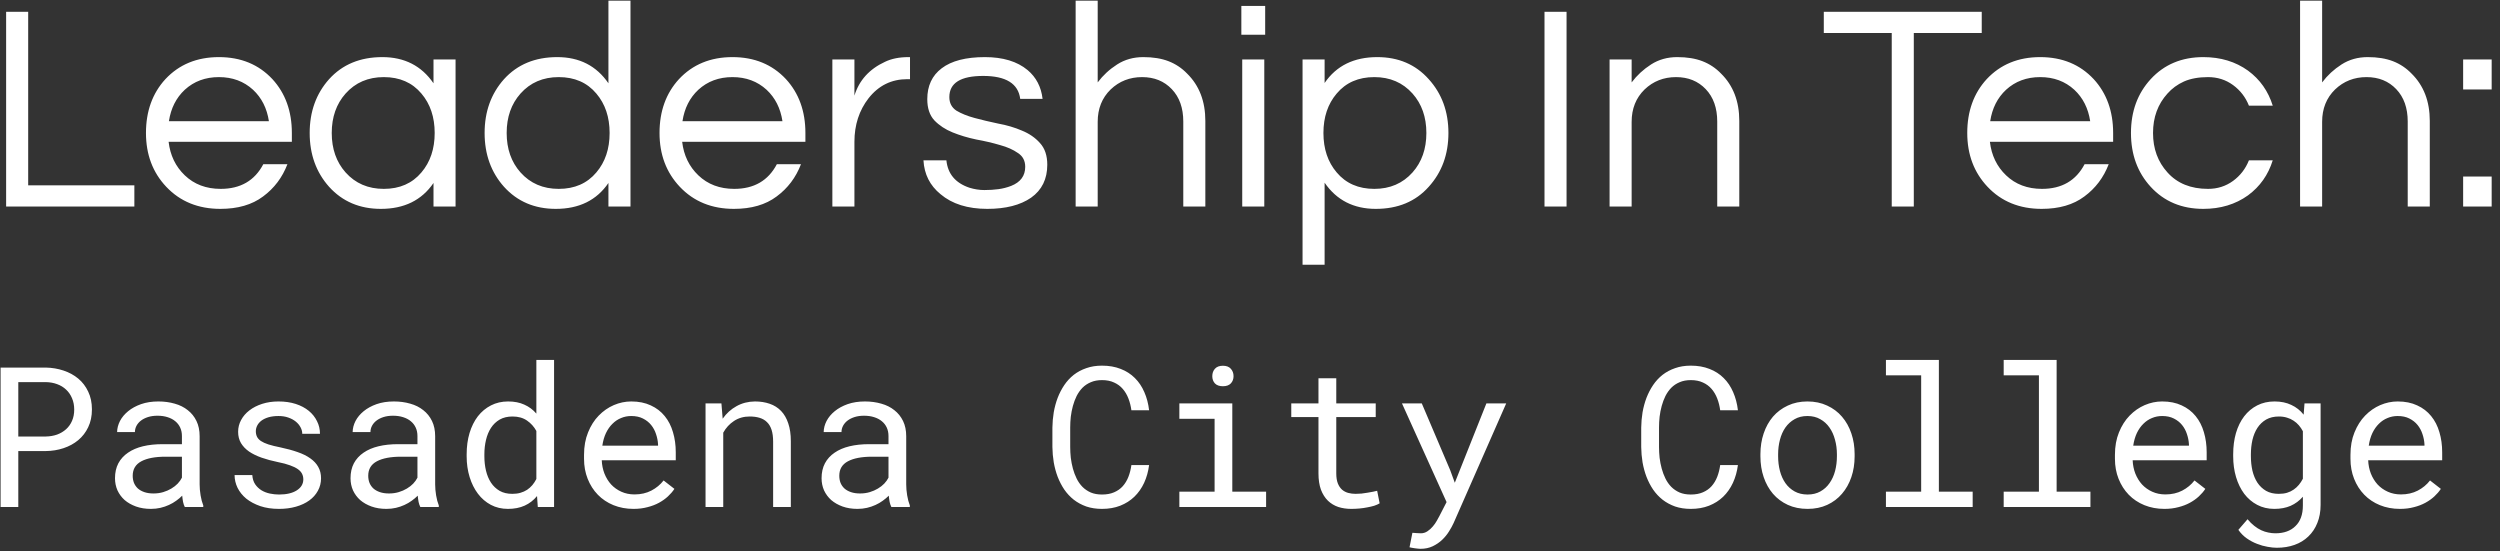 <svg width="204" height="45" viewBox="0 0 204 45" fill="none" xmlns="http://www.w3.org/2000/svg">
<rect x="0" y="0" width="204" height="45" fill="#333333" stroke="none"/>
<path fill-rule="evenodd" clip-rule="evenodd" d="M2.3 15.123V0.964H0.5V16.852H10.964V15.123H2.3ZM21.487 13.396C20.783 14.739 19.623 15.412 18.007 15.412C16.823 15.412 15.847 15.043 15.079 14.307C14.327 13.588 13.887 12.675 13.759 11.572H23.815V10.851C23.815 9.076 23.287 7.612 22.231 6.46C21.111 5.26 19.655 4.66 17.863 4.66C16.071 4.66 14.615 5.26 13.495 6.46C12.439 7.612 11.911 9.076 11.911 10.851C11.911 12.611 12.463 14.075 13.567 15.243C14.703 16.444 16.175 17.044 17.983 17.044C19.407 17.044 20.567 16.707 21.463 16.035C22.375 15.364 23.039 14.483 23.455 13.396H21.487ZM15.079 7.324C15.831 6.636 16.759 6.292 17.863 6.292C18.967 6.292 19.895 6.636 20.647 7.324C21.351 7.98 21.783 8.836 21.943 9.892H13.783C13.943 8.836 14.375 7.98 15.079 7.324ZM31.078 17.044C32.982 17.044 34.414 16.34 35.374 14.931V16.852H37.174V4.852H35.374V6.796C34.398 5.372 33.006 4.66 31.198 4.66C29.39 4.66 27.942 5.26 26.854 6.46C25.798 7.644 25.27 9.108 25.27 10.851C25.27 12.595 25.798 14.059 26.854 15.243C27.942 16.444 29.35 17.044 31.078 17.044ZM34.39 14.068C33.638 14.963 32.614 15.412 31.318 15.412C30.038 15.412 28.998 14.963 28.198 14.068C27.446 13.22 27.07 12.148 27.07 10.851C27.07 9.556 27.446 8.484 28.198 7.636C28.998 6.74 30.038 6.292 31.318 6.292C32.614 6.292 33.638 6.74 34.39 7.636C35.11 8.484 35.47 9.556 35.47 10.851C35.47 12.148 35.11 13.22 34.39 14.068ZM45.352 17.044C47.256 17.044 48.688 16.34 49.648 14.931V16.852H51.448V0.052H49.648V6.796C48.672 5.372 47.28 4.66 45.472 4.66C43.664 4.66 42.216 5.26 41.128 6.46C40.072 7.644 39.544 9.108 39.544 10.851C39.544 12.595 40.072 14.059 41.128 15.243C42.216 16.444 43.624 17.044 45.352 17.044ZM48.664 14.068C47.912 14.963 46.888 15.412 45.592 15.412C44.312 15.412 43.272 14.963 42.472 14.068C41.72 13.22 41.344 12.148 41.344 10.851C41.344 9.556 41.72 8.484 42.472 7.636C43.272 6.74 44.312 6.292 45.592 6.292C46.888 6.292 47.912 6.74 48.664 7.636C49.384 8.484 49.744 9.556 49.744 10.851C49.744 12.148 49.384 13.22 48.664 14.068ZM63.393 13.396C62.689 14.739 61.529 15.412 59.913 15.412C58.729 15.412 57.753 15.043 56.985 14.307C56.233 13.588 55.793 12.675 55.665 11.572H65.721V10.851C65.721 9.076 65.193 7.612 64.137 6.46C63.017 5.26 61.561 4.66 59.769 4.66C57.977 4.66 56.521 5.26 55.401 6.46C54.345 7.612 53.817 9.076 53.817 10.851C53.817 12.611 54.369 14.075 55.473 15.243C56.609 16.444 58.081 17.044 59.889 17.044C61.313 17.044 62.473 16.707 63.369 16.035C64.281 15.364 64.945 14.483 65.361 13.396H63.393ZM56.985 7.324C57.737 6.636 58.665 6.292 59.769 6.292C60.873 6.292 61.801 6.636 62.553 7.324C63.257 7.98 63.689 8.836 63.849 9.892H55.689C55.849 8.836 56.281 7.98 56.985 7.324ZM74.257 6.46V4.66H74.136C73.385 4.66 72.745 4.788 72.216 5.044C70.936 5.636 70.105 6.556 69.721 7.804V4.852H67.921V16.852H69.721V11.572C69.721 10.195 70.105 9.012 70.873 8.02C71.689 6.98 72.745 6.46 74.04 6.46H74.257ZM80.226 6.196C82.082 6.196 83.09 6.82 83.25 8.068H85.074C84.962 7.092 84.554 6.308 83.85 5.716C83.002 5.012 81.842 4.66 80.37 4.66C78.818 4.66 77.642 4.964 76.842 5.572C76.058 6.164 75.666 7.004 75.666 8.092C75.666 8.828 75.858 9.404 76.242 9.82C76.642 10.236 77.138 10.563 77.73 10.803C78.322 11.043 78.962 11.236 79.65 11.38C80.354 11.508 81.002 11.659 81.594 11.835C82.186 11.995 82.674 12.211 83.058 12.483C83.458 12.739 83.658 13.116 83.658 13.611C83.658 14.348 83.274 14.867 82.506 15.171C82.17 15.3 81.826 15.387 81.474 15.435C81.122 15.483 80.738 15.508 80.322 15.508C79.922 15.508 79.514 15.444 79.098 15.316C77.962 14.931 77.338 14.188 77.226 13.084H75.354C75.418 14.22 75.882 15.139 76.746 15.844C77.69 16.643 78.962 17.044 80.562 17.044C82.066 17.044 83.258 16.739 84.138 16.131C85.018 15.508 85.458 14.611 85.458 13.444C85.458 12.691 85.258 12.1 84.858 11.668C84.474 11.236 83.986 10.899 83.394 10.659C82.802 10.403 82.154 10.211 81.45 10.084C80.762 9.94 80.122 9.788 79.53 9.628C78.938 9.468 78.442 9.268 78.042 9.028C77.658 8.772 77.466 8.404 77.466 7.924C77.466 6.772 78.386 6.196 80.226 6.196ZM89.572 6.724V0.052H87.772V16.852H89.572V9.94C89.572 8.868 89.924 7.988 90.628 7.3C91.332 6.628 92.188 6.292 93.196 6.292C94.188 6.292 94.996 6.62 95.62 7.276C96.244 7.932 96.556 8.812 96.556 9.916V16.852H98.356V9.868C98.356 8.268 97.86 6.98 96.868 6.004C96.436 5.556 95.932 5.22 95.356 4.996C94.78 4.772 94.092 4.66 93.292 4.66C92.492 4.66 91.78 4.86 91.156 5.26C90.532 5.66 90.004 6.148 89.572 6.724ZM103.166 4.852H101.366V16.852H103.166V4.852ZM103.238 2.836V0.484H101.294V2.836H103.238ZM112.384 4.66C110.48 4.66 109.048 5.364 108.088 6.772V4.852H106.288V21.604H108.088V14.908C109.064 16.331 110.456 17.044 112.264 17.044C114.072 17.044 115.512 16.444 116.584 15.243C117.656 14.059 118.192 12.595 118.192 10.851C118.192 9.108 117.656 7.644 116.584 6.46C115.512 5.26 114.112 4.66 112.384 4.66ZM109.072 7.636C109.824 6.74 110.848 6.292 112.144 6.292C113.424 6.292 114.464 6.74 115.264 7.636C116.016 8.484 116.392 9.556 116.392 10.851C116.392 12.148 116.016 13.22 115.264 14.068C114.464 14.963 113.424 15.412 112.144 15.412C110.848 15.412 109.824 14.963 109.072 14.068C108.352 13.22 107.992 12.148 107.992 10.851C107.992 9.556 108.352 8.484 109.072 7.636ZM126.031 16.852H127.831V0.964H126.031V16.852ZM133.142 6.724V4.852H131.342V16.852H133.142V9.94C133.142 8.868 133.494 7.988 134.198 7.3C134.902 6.628 135.758 6.292 136.766 6.292C137.758 6.292 138.566 6.62 139.19 7.276C139.814 7.932 140.126 8.812 140.126 9.916V16.852H141.926V9.868C141.926 8.268 141.43 6.98 140.438 6.004C140.006 5.556 139.502 5.22 138.926 4.996C138.35 4.772 137.662 4.66 136.862 4.66C136.062 4.66 135.35 4.86 134.726 5.26C134.102 5.66 133.574 6.148 133.142 6.724ZM156.166 2.692H161.71V0.964H148.822V2.692H154.366V16.852H156.166V2.692ZM170.104 13.396C169.4 14.739 168.24 15.412 166.624 15.412C165.44 15.412 164.464 15.043 163.696 14.307C162.944 13.588 162.504 12.675 162.376 11.572H172.432V10.851C172.432 9.076 171.904 7.612 170.848 6.46C169.728 5.26 168.272 4.66 166.48 4.66C164.688 4.66 163.232 5.26 162.112 6.46C161.056 7.612 160.528 9.076 160.528 10.851C160.528 12.611 161.08 14.075 162.184 15.243C163.32 16.444 164.792 17.044 166.6 17.044C168.024 17.044 169.184 16.707 170.08 16.035C170.992 15.364 171.656 14.483 172.072 13.396H170.104ZM163.696 7.324C164.448 6.636 165.376 6.292 166.48 6.292C167.584 6.292 168.512 6.636 169.264 7.324C169.968 7.98 170.4 8.836 170.56 9.892H162.4C162.56 8.836 162.992 7.98 163.696 7.324ZM182.215 14.764C181.623 15.195 180.943 15.412 180.175 15.412C178.767 15.412 177.663 14.963 176.863 14.068C176.079 13.204 175.687 12.132 175.687 10.851C175.687 9.572 176.079 8.5 176.863 7.636C177.231 7.22 177.679 6.892 178.207 6.652C178.751 6.412 179.407 6.292 180.175 6.292C180.943 6.292 181.623 6.508 182.215 6.94C182.807 7.372 183.239 7.932 183.511 8.62H185.455C185.087 7.436 184.415 6.484 183.439 5.764C182.415 5.028 181.199 4.66 179.791 4.66C178.031 4.66 176.599 5.26 175.495 6.46C174.423 7.628 173.887 9.092 173.887 10.851C173.887 12.611 174.423 14.075 175.495 15.243C176.599 16.444 178.031 17.044 179.791 17.044C181.199 17.044 182.415 16.675 183.439 15.94C184.415 15.22 185.087 14.268 185.455 13.084H183.511C183.239 13.771 182.807 14.332 182.215 14.764ZM189.486 6.724V0.052H187.686V16.852H189.486V9.94C189.486 8.868 189.838 7.988 190.542 7.3C191.246 6.628 192.102 6.292 193.11 6.292C194.102 6.292 194.91 6.62 195.534 7.276C196.158 7.932 196.47 8.812 196.47 9.916V16.852H198.27V9.868C198.27 8.268 197.774 6.98 196.782 6.004C196.35 5.556 195.846 5.22 195.27 4.996C194.694 4.772 194.006 4.66 193.206 4.66C192.406 4.66 191.694 4.86 191.07 5.26C190.446 5.66 189.918 6.148 189.486 6.724ZM203.32 16.852V14.403H200.992V16.852H203.32ZM203.32 7.3V4.852H200.992V7.3H203.32ZM1.493 41.369V36.806H3.736C4.246 36.801 4.728 36.723 5.181 36.572C5.639 36.421 6.04 36.202 6.384 35.916C6.728 35.629 6.999 35.278 7.196 34.861C7.4 34.439 7.501 33.955 7.501 33.408C7.501 32.861 7.4 32.376 7.196 31.955C6.999 31.533 6.728 31.178 6.384 30.892C6.04 30.606 5.639 30.387 5.181 30.236C4.728 30.085 4.246 30.004 3.736 29.994H0.048V41.369H1.493ZM3.736 35.619H1.493V31.181H3.736C4.069 31.186 4.376 31.241 4.657 31.345C4.944 31.449 5.189 31.598 5.392 31.791C5.6 31.983 5.762 32.218 5.876 32.494C5.996 32.77 6.056 33.08 6.056 33.423C6.056 33.767 5.996 34.074 5.876 34.345C5.762 34.611 5.6 34.837 5.392 35.025C5.183 35.212 4.939 35.358 4.657 35.462C4.376 35.561 4.069 35.613 3.736 35.619ZM14.939 40.962C14.975 41.124 15.022 41.259 15.079 41.369H16.587V41.244C16.493 41.009 16.42 40.736 16.368 40.423C16.316 40.106 16.29 39.806 16.29 39.525V35.595C16.29 35.121 16.204 34.707 16.032 34.353C15.861 33.999 15.624 33.705 15.322 33.47C15.025 33.231 14.67 33.053 14.259 32.939C13.848 32.819 13.402 32.759 12.923 32.759C12.397 32.759 11.926 32.832 11.509 32.978C11.098 33.124 10.746 33.316 10.454 33.556C10.168 33.791 9.946 34.056 9.79 34.353C9.639 34.65 9.561 34.952 9.556 35.259H11.009C11.009 35.082 11.051 34.913 11.134 34.751C11.223 34.585 11.345 34.441 11.501 34.322C11.657 34.202 11.848 34.106 12.072 34.033C12.301 33.96 12.559 33.923 12.845 33.923C13.152 33.923 13.428 33.962 13.673 34.041C13.923 34.119 14.134 34.231 14.306 34.376C14.478 34.517 14.611 34.689 14.704 34.892C14.798 35.095 14.845 35.324 14.845 35.58V36.244H13.267C12.678 36.244 12.144 36.301 11.665 36.416C11.191 36.53 10.785 36.705 10.447 36.939C10.108 37.168 9.845 37.457 9.657 37.806C9.475 38.155 9.384 38.561 9.384 39.025C9.384 39.379 9.452 39.71 9.587 40.017C9.728 40.319 9.923 40.582 10.173 40.806C10.428 41.025 10.736 41.199 11.095 41.33C11.46 41.46 11.866 41.525 12.314 41.525C12.59 41.525 12.85 41.496 13.095 41.439C13.34 41.382 13.569 41.303 13.782 41.205C14.001 41.106 14.199 40.991 14.376 40.861C14.559 40.731 14.723 40.593 14.868 40.447C14.884 40.624 14.907 40.796 14.939 40.962ZM13.314 40.158C13.069 40.231 12.806 40.267 12.525 40.267C12.243 40.267 11.996 40.231 11.782 40.158C11.569 40.085 11.392 39.986 11.251 39.861C11.111 39.731 11.004 39.577 10.931 39.4C10.863 39.223 10.829 39.03 10.829 38.822C10.829 38.285 11.064 37.892 11.532 37.642C12.001 37.392 12.657 37.267 13.501 37.267H14.845V38.978C14.762 39.145 14.647 39.306 14.501 39.462C14.355 39.613 14.181 39.749 13.978 39.869C13.78 39.988 13.559 40.085 13.314 40.158ZM24.65 38.666C24.717 38.801 24.751 38.955 24.751 39.126C24.746 39.496 24.566 39.793 24.212 40.017C23.858 40.241 23.376 40.353 22.767 40.353C22.522 40.353 22.275 40.327 22.025 40.275C21.775 40.223 21.545 40.134 21.337 40.009C21.134 39.884 20.962 39.72 20.822 39.517C20.686 39.314 20.608 39.064 20.587 38.767H19.142C19.142 39.126 19.223 39.473 19.384 39.806C19.551 40.139 19.788 40.434 20.095 40.689C20.407 40.939 20.788 41.142 21.235 41.298C21.683 41.449 22.194 41.525 22.767 41.525C23.267 41.525 23.728 41.465 24.15 41.345C24.572 41.225 24.933 41.056 25.235 40.837C25.538 40.619 25.772 40.356 25.939 40.048C26.11 39.741 26.197 39.4 26.197 39.025C26.197 38.676 26.121 38.369 25.97 38.103C25.824 37.837 25.61 37.606 25.329 37.408C25.048 37.205 24.702 37.033 24.29 36.892C23.879 36.746 23.413 36.619 22.892 36.509C22.496 36.431 22.168 36.35 21.907 36.267C21.652 36.184 21.447 36.09 21.29 35.986C21.139 35.882 21.032 35.764 20.97 35.634C20.907 35.504 20.876 35.356 20.876 35.189C20.876 35.028 20.915 34.871 20.993 34.72C21.072 34.569 21.186 34.436 21.337 34.322C21.493 34.207 21.686 34.116 21.915 34.048C22.15 33.981 22.42 33.947 22.728 33.947C23.025 33.947 23.29 33.988 23.525 34.072C23.764 34.155 23.967 34.264 24.134 34.4C24.301 34.535 24.431 34.691 24.525 34.869C24.618 35.041 24.665 35.218 24.665 35.4H26.11C26.11 35.03 26.03 34.686 25.868 34.369C25.712 34.046 25.488 33.764 25.197 33.525C24.905 33.285 24.551 33.098 24.134 32.962C23.717 32.827 23.249 32.759 22.728 32.759C22.243 32.759 21.798 32.824 21.392 32.955C20.991 33.085 20.644 33.262 20.353 33.486C20.061 33.71 19.834 33.973 19.673 34.275C19.512 34.572 19.431 34.892 19.431 35.236C19.431 35.585 19.509 35.892 19.665 36.158C19.822 36.418 20.04 36.647 20.322 36.845C20.608 37.038 20.949 37.205 21.345 37.345C21.746 37.486 22.189 37.606 22.673 37.705C23.069 37.783 23.4 37.871 23.665 37.97C23.931 38.064 24.144 38.168 24.306 38.283C24.467 38.397 24.582 38.525 24.65 38.666ZM34.157 40.962C34.194 41.124 34.241 41.259 34.298 41.369H35.806V41.244C35.712 41.009 35.639 40.736 35.587 40.423C35.535 40.106 35.509 39.806 35.509 39.525V35.595C35.509 35.121 35.423 34.707 35.251 34.353C35.079 33.999 34.842 33.705 34.54 33.47C34.243 33.231 33.889 33.053 33.478 32.939C33.066 32.819 32.621 32.759 32.142 32.759C31.616 32.759 31.144 32.832 30.728 32.978C30.316 33.124 29.965 33.316 29.673 33.556C29.387 33.791 29.165 34.056 29.009 34.353C28.858 34.65 28.78 34.952 28.775 35.259H30.228C30.228 35.082 30.269 34.913 30.353 34.751C30.441 34.585 30.564 34.441 30.72 34.322C30.876 34.202 31.066 34.106 31.29 34.033C31.519 33.96 31.777 33.923 32.064 33.923C32.371 33.923 32.647 33.962 32.892 34.041C33.142 34.119 33.353 34.231 33.525 34.376C33.697 34.517 33.829 34.689 33.923 34.892C34.017 35.095 34.064 35.324 34.064 35.58V36.244H32.486C31.897 36.244 31.363 36.301 30.884 36.416C30.41 36.53 30.004 36.705 29.665 36.939C29.327 37.168 29.064 37.457 28.876 37.806C28.694 38.155 28.603 38.561 28.603 39.025C28.603 39.379 28.67 39.71 28.806 40.017C28.947 40.319 29.142 40.582 29.392 40.806C29.647 41.025 29.954 41.199 30.314 41.33C30.678 41.46 31.084 41.525 31.532 41.525C31.808 41.525 32.069 41.496 32.314 41.439C32.559 41.382 32.788 41.303 33.001 41.205C33.22 41.106 33.418 40.991 33.595 40.861C33.777 40.731 33.941 40.593 34.087 40.447C34.103 40.624 34.126 40.796 34.157 40.962ZM32.532 40.158C32.288 40.231 32.025 40.267 31.743 40.267C31.462 40.267 31.215 40.231 31.001 40.158C30.788 40.085 30.61 39.986 30.47 39.861C30.329 39.731 30.223 39.577 30.15 39.4C30.082 39.223 30.048 39.03 30.048 38.822C30.048 38.285 30.282 37.892 30.751 37.642C31.22 37.392 31.876 37.267 32.72 37.267H34.064V38.978C33.98 39.145 33.866 39.306 33.72 39.462C33.574 39.613 33.4 39.749 33.197 39.869C32.999 39.988 32.777 40.085 32.532 40.158ZM38.314 35.337C38.157 35.863 38.079 36.441 38.079 37.072V37.236C38.079 37.84 38.16 38.405 38.322 38.931C38.483 39.452 38.709 39.905 39.001 40.291C39.293 40.676 39.644 40.978 40.056 41.197C40.472 41.416 40.936 41.525 41.447 41.525C41.967 41.525 42.423 41.436 42.814 41.259C43.204 41.082 43.54 40.822 43.822 40.478L43.884 41.369H45.212V29.369H43.767V33.751C43.491 33.428 43.163 33.184 42.782 33.017C42.407 32.845 41.967 32.759 41.462 32.759C40.947 32.759 40.48 32.866 40.064 33.08C39.647 33.293 39.29 33.59 38.993 33.97C38.702 34.35 38.475 34.806 38.314 35.337ZM39.657 38.408C39.569 38.038 39.525 37.647 39.525 37.236V37.072C39.525 36.66 39.569 36.27 39.657 35.9C39.746 35.525 39.881 35.197 40.064 34.916C40.251 34.629 40.488 34.403 40.775 34.236C41.066 34.069 41.415 33.986 41.822 33.986C42.295 33.986 42.691 34.098 43.009 34.322C43.327 34.541 43.579 34.822 43.767 35.166V39.087C43.673 39.27 43.564 39.436 43.439 39.587C43.314 39.733 43.17 39.861 43.009 39.97C42.847 40.074 42.668 40.155 42.47 40.212C42.272 40.27 42.051 40.298 41.806 40.298C41.405 40.298 41.061 40.218 40.775 40.056C40.488 39.889 40.251 39.666 40.064 39.384C39.881 39.103 39.746 38.778 39.657 38.408ZM50.056 41.22C50.556 41.423 51.103 41.525 51.697 41.525C52.108 41.525 52.488 41.478 52.837 41.384C53.186 41.296 53.499 41.176 53.775 41.025C54.051 40.874 54.293 40.702 54.501 40.509C54.715 40.311 54.892 40.106 55.032 39.892L54.15 39.205C53.884 39.548 53.551 39.824 53.15 40.033C52.749 40.241 52.29 40.345 51.775 40.345C51.384 40.345 51.027 40.272 50.704 40.126C50.381 39.981 50.103 39.783 49.868 39.533C49.639 39.278 49.457 38.981 49.322 38.642C49.191 38.303 49.118 37.941 49.103 37.556H55.142V36.908C55.142 36.319 55.066 35.772 54.915 35.267C54.769 34.762 54.545 34.324 54.243 33.955C53.941 33.58 53.561 33.288 53.103 33.08C52.65 32.866 52.118 32.759 51.509 32.759C51.025 32.759 50.551 32.858 50.087 33.056C49.629 33.254 49.217 33.541 48.853 33.916C48.493 34.285 48.204 34.741 47.986 35.283C47.767 35.819 47.657 36.428 47.657 37.111V37.439C47.657 38.028 47.756 38.572 47.954 39.072C48.152 39.572 48.428 40.004 48.782 40.369C49.137 40.733 49.561 41.017 50.056 41.22ZM50.681 34.111C50.941 34.001 51.217 33.947 51.509 33.947C51.879 33.947 52.197 34.014 52.462 34.15C52.733 34.285 52.957 34.462 53.134 34.681C53.311 34.9 53.444 35.147 53.532 35.423C53.626 35.699 53.681 35.978 53.697 36.259V36.369H49.15C49.207 35.978 49.306 35.634 49.447 35.337C49.592 35.035 49.769 34.783 49.978 34.58C50.186 34.371 50.42 34.215 50.681 34.111ZM58.97 34.166L58.868 32.916H57.572V41.369H59.017V35.306C59.236 34.91 59.527 34.593 59.892 34.353C60.262 34.108 60.689 33.986 61.173 33.986C61.48 33.986 61.751 34.022 61.986 34.095C62.225 34.168 62.426 34.285 62.587 34.447C62.754 34.608 62.879 34.819 62.962 35.08C63.045 35.34 63.087 35.658 63.087 36.033V41.369H64.532V36.001C64.532 35.439 64.462 34.955 64.322 34.548C64.186 34.137 63.991 33.798 63.736 33.533C63.48 33.267 63.17 33.072 62.806 32.947C62.447 32.822 62.045 32.759 61.603 32.759C61.051 32.764 60.551 32.892 60.103 33.142C59.655 33.387 59.277 33.728 58.97 34.166ZM72.595 40.962C72.631 41.124 72.678 41.259 72.736 41.369H74.243V41.244C74.15 41.009 74.077 40.736 74.025 40.423C73.972 40.106 73.947 39.806 73.947 39.525V35.595C73.947 35.121 73.861 34.707 73.689 34.353C73.517 33.999 73.28 33.705 72.978 33.47C72.681 33.231 72.327 33.053 71.915 32.939C71.504 32.819 71.058 32.759 70.579 32.759C70.053 32.759 69.582 32.832 69.165 32.978C68.754 33.124 68.402 33.316 68.111 33.556C67.824 33.791 67.603 34.056 67.447 34.353C67.295 34.65 67.217 34.952 67.212 35.259H68.665C68.665 35.082 68.707 34.913 68.79 34.751C68.879 34.585 69.001 34.441 69.157 34.322C69.314 34.202 69.504 34.106 69.728 34.033C69.957 33.96 70.215 33.923 70.501 33.923C70.808 33.923 71.085 33.962 71.329 34.041C71.579 34.119 71.79 34.231 71.962 34.376C72.134 34.517 72.267 34.689 72.361 34.892C72.454 35.095 72.501 35.324 72.501 35.58V36.244H70.923C70.335 36.244 69.801 36.301 69.322 36.416C68.847 36.53 68.441 36.705 68.103 36.939C67.764 37.168 67.501 37.457 67.314 37.806C67.131 38.155 67.04 38.561 67.04 39.025C67.04 39.379 67.108 39.71 67.243 40.017C67.384 40.319 67.579 40.582 67.829 40.806C68.085 41.025 68.392 41.199 68.751 41.33C69.116 41.46 69.522 41.525 69.97 41.525C70.246 41.525 70.506 41.496 70.751 41.439C70.996 41.382 71.225 41.303 71.439 41.205C71.657 41.106 71.855 40.991 72.032 40.861C72.215 40.731 72.379 40.593 72.525 40.447C72.54 40.624 72.564 40.796 72.595 40.962ZM70.97 40.158C70.725 40.231 70.462 40.267 70.181 40.267C69.9 40.267 69.652 40.231 69.439 40.158C69.225 40.085 69.048 39.986 68.907 39.861C68.767 39.731 68.66 39.577 68.587 39.4C68.519 39.223 68.486 39.03 68.486 38.822C68.486 38.285 68.72 37.892 69.189 37.642C69.657 37.392 70.314 37.267 71.157 37.267H72.501V38.978C72.418 39.145 72.303 39.306 72.157 39.462C72.012 39.613 71.837 39.749 71.634 39.869C71.436 39.988 71.215 40.085 70.97 40.158ZM93.361 39.4C93.564 38.957 93.699 38.473 93.767 37.947H92.322C92.275 38.291 92.194 38.611 92.079 38.908C91.965 39.199 91.811 39.455 91.618 39.673C91.426 39.887 91.189 40.053 90.907 40.173C90.631 40.293 90.303 40.353 89.923 40.353C89.574 40.353 89.269 40.298 89.009 40.189C88.749 40.074 88.522 39.921 88.329 39.728C88.137 39.53 87.978 39.303 87.853 39.048C87.728 38.793 87.626 38.522 87.548 38.236C87.47 37.944 87.413 37.65 87.376 37.353C87.345 37.051 87.329 36.759 87.329 36.478V34.876C87.329 34.595 87.345 34.306 87.376 34.009C87.413 33.707 87.47 33.413 87.548 33.126C87.626 32.84 87.728 32.569 87.853 32.314C87.983 32.059 88.142 31.835 88.329 31.642C88.522 31.449 88.749 31.298 89.009 31.189C89.275 31.074 89.579 31.017 89.923 31.017C90.303 31.017 90.631 31.082 90.907 31.212C91.189 31.337 91.426 31.512 91.618 31.736C91.811 31.96 91.965 32.22 92.079 32.517C92.194 32.814 92.275 33.134 92.322 33.478H93.767C93.704 32.936 93.574 32.441 93.376 31.994C93.183 31.546 92.926 31.163 92.603 30.845C92.28 30.522 91.894 30.275 91.447 30.103C90.999 29.926 90.491 29.837 89.923 29.837C89.449 29.837 89.022 29.905 88.642 30.041C88.262 30.171 87.92 30.353 87.618 30.587C87.322 30.822 87.064 31.1 86.845 31.423C86.631 31.741 86.452 32.087 86.306 32.462C86.165 32.837 86.058 33.231 85.986 33.642C85.918 34.053 85.881 34.47 85.876 34.892V36.478C85.881 36.9 85.918 37.316 85.986 37.728C86.058 38.139 86.165 38.533 86.306 38.908C86.452 39.283 86.631 39.629 86.845 39.947C87.064 40.264 87.322 40.541 87.618 40.775C87.92 41.009 88.262 41.194 88.642 41.33C89.027 41.46 89.454 41.525 89.923 41.525C90.47 41.525 90.965 41.439 91.407 41.267C91.855 41.09 92.241 40.845 92.564 40.533C92.892 40.215 93.157 39.837 93.361 39.4ZM100.556 32.916H96.236V34.173H99.111V40.119H96.236V41.369H103.314V40.119H100.556V32.916ZM99.134 30.095C98.993 30.257 98.923 30.457 98.923 30.697C98.923 30.931 98.993 31.126 99.134 31.283C99.28 31.439 99.499 31.517 99.79 31.517C100.077 31.517 100.293 31.439 100.439 31.283C100.584 31.126 100.657 30.931 100.657 30.697C100.657 30.457 100.584 30.257 100.439 30.095C100.293 29.928 100.077 29.845 99.79 29.845C99.499 29.845 99.28 29.928 99.134 30.095ZM109.04 32.916V30.869H107.587V32.916H105.368V34.033H107.587V38.626C107.587 39.147 107.655 39.593 107.79 39.962C107.931 40.327 108.121 40.626 108.361 40.861C108.6 41.09 108.881 41.259 109.204 41.369C109.532 41.473 109.884 41.525 110.259 41.525C110.483 41.525 110.707 41.514 110.931 41.494C111.16 41.473 111.376 41.441 111.579 41.4C111.782 41.363 111.97 41.319 112.142 41.267C112.314 41.21 112.459 41.145 112.579 41.072L112.376 40.048C112.288 40.069 112.173 40.095 112.032 40.126C111.897 40.153 111.749 40.178 111.587 40.205C111.431 40.231 111.269 40.254 111.103 40.275C110.936 40.291 110.775 40.298 110.618 40.298C110.405 40.298 110.202 40.272 110.009 40.22C109.821 40.168 109.655 40.08 109.509 39.955C109.363 39.824 109.249 39.653 109.165 39.439C109.082 39.225 109.04 38.955 109.04 38.626V34.033H112.259V32.916H109.04ZM118.712 39.392L118.337 38.369L116.017 32.916H114.4L118.04 40.97L117.462 42.095C117.41 42.199 117.337 42.332 117.243 42.494C117.155 42.655 117.045 42.811 116.915 42.962C116.79 43.113 116.644 43.244 116.478 43.353C116.316 43.462 116.137 43.517 115.939 43.517C115.902 43.517 115.853 43.514 115.79 43.509C115.728 43.509 115.663 43.507 115.595 43.501C115.527 43.496 115.462 43.491 115.4 43.486C115.337 43.481 115.288 43.478 115.251 43.478L115.017 44.658C115.064 44.668 115.124 44.681 115.196 44.697C115.269 44.712 115.348 44.725 115.431 44.736C115.514 44.751 115.598 44.762 115.681 44.767C115.764 44.778 115.84 44.783 115.907 44.783C116.288 44.783 116.624 44.712 116.915 44.572C117.207 44.431 117.462 44.257 117.681 44.048C117.9 43.84 118.084 43.613 118.236 43.369C118.392 43.124 118.519 42.892 118.618 42.673L122.907 32.916H121.29L118.712 39.392ZM141.407 39.4C141.611 38.957 141.746 38.473 141.814 37.947H140.368C140.321 38.291 140.241 38.611 140.126 38.908C140.012 39.199 139.858 39.455 139.665 39.673C139.473 39.887 139.236 40.053 138.954 40.173C138.678 40.293 138.35 40.353 137.97 40.353C137.621 40.353 137.316 40.298 137.056 40.189C136.795 40.074 136.569 39.921 136.376 39.728C136.183 39.53 136.025 39.303 135.9 39.048C135.775 38.793 135.673 38.522 135.595 38.236C135.517 37.944 135.459 37.65 135.423 37.353C135.392 37.051 135.376 36.759 135.376 36.478V34.876C135.376 34.595 135.392 34.306 135.423 34.009C135.459 33.707 135.517 33.413 135.595 33.126C135.673 32.84 135.775 32.569 135.9 32.314C136.03 32.059 136.189 31.835 136.376 31.642C136.569 31.449 136.795 31.298 137.056 31.189C137.321 31.074 137.626 31.017 137.97 31.017C138.35 31.017 138.678 31.082 138.954 31.212C139.236 31.337 139.473 31.512 139.665 31.736C139.858 31.96 140.012 32.22 140.126 32.517C140.241 32.814 140.321 33.134 140.368 33.478H141.814C141.751 32.936 141.621 32.441 141.423 31.994C141.23 31.546 140.973 31.163 140.65 30.845C140.327 30.522 139.941 30.275 139.493 30.103C139.045 29.926 138.538 29.837 137.97 29.837C137.496 29.837 137.069 29.905 136.689 30.041C136.308 30.171 135.967 30.353 135.665 30.587C135.368 30.822 135.111 31.1 134.892 31.423C134.678 31.741 134.499 32.087 134.353 32.462C134.212 32.837 134.105 33.231 134.032 33.642C133.965 34.053 133.928 34.47 133.923 34.892V36.478C133.928 36.9 133.965 37.316 134.032 37.728C134.105 38.139 134.212 38.533 134.353 38.908C134.499 39.283 134.678 39.629 134.892 39.947C135.111 40.264 135.368 40.541 135.665 40.775C135.967 41.009 136.308 41.194 136.689 41.33C137.074 41.46 137.501 41.525 137.97 41.525C138.517 41.525 139.012 41.439 139.454 41.267C139.902 41.09 140.288 40.845 140.611 40.533C140.939 40.215 141.204 39.837 141.407 39.4ZM143.915 35.369C143.738 35.889 143.65 36.455 143.65 37.064V37.236C143.65 37.845 143.738 38.41 143.915 38.931C144.092 39.452 144.345 39.905 144.673 40.291C145.006 40.676 145.41 40.978 145.884 41.197C146.363 41.416 146.902 41.525 147.501 41.525C148.095 41.525 148.629 41.416 149.103 41.197C149.577 40.978 149.978 40.676 150.306 40.291C150.639 39.905 150.894 39.452 151.071 38.931C151.249 38.41 151.337 37.845 151.337 37.236V37.064C151.337 36.455 151.249 35.889 151.071 35.369C150.894 34.843 150.639 34.387 150.306 34.001C149.978 33.616 149.574 33.314 149.095 33.095C148.621 32.871 148.084 32.759 147.486 32.759C146.892 32.759 146.358 32.871 145.884 33.095C145.41 33.314 145.006 33.616 144.673 34.001C144.345 34.387 144.092 34.843 143.915 35.369ZM145.243 38.431C145.144 38.051 145.095 37.653 145.095 37.236V37.064C145.095 36.653 145.144 36.259 145.243 35.884C145.342 35.504 145.491 35.171 145.689 34.884C145.892 34.598 146.142 34.371 146.439 34.205C146.736 34.033 147.084 33.947 147.486 33.947C147.887 33.947 148.236 34.033 148.532 34.205C148.834 34.371 149.084 34.598 149.282 34.884C149.486 35.171 149.637 35.504 149.736 35.884C149.84 36.259 149.892 36.653 149.892 37.064V37.236C149.892 37.653 149.842 38.051 149.743 38.431C149.644 38.806 149.493 39.137 149.29 39.423C149.092 39.71 148.842 39.936 148.54 40.103C148.243 40.27 147.897 40.353 147.501 40.353C147.1 40.353 146.749 40.27 146.446 40.103C146.144 39.936 145.892 39.71 145.689 39.423C145.491 39.137 145.342 38.806 145.243 38.431ZM158.212 29.369H153.892V30.626H156.767V40.119H153.892V41.369H160.97V40.119H158.212V29.369ZM167.821 29.369H163.501V30.626H166.376V40.119H163.501V41.369H170.579V40.119H167.821V29.369ZM174.978 41.22C175.478 41.423 176.025 41.525 176.618 41.525C177.03 41.525 177.41 41.478 177.759 41.384C178.108 41.296 178.42 41.176 178.696 41.025C178.973 40.874 179.215 40.702 179.423 40.509C179.637 40.311 179.814 40.106 179.954 39.892L179.071 39.205C178.806 39.548 178.473 39.824 178.071 40.033C177.67 40.241 177.212 40.345 176.696 40.345C176.306 40.345 175.949 40.272 175.626 40.126C175.303 39.981 175.025 39.783 174.79 39.533C174.561 39.278 174.379 38.981 174.243 38.642C174.113 38.303 174.04 37.941 174.025 37.556H180.064V36.908C180.064 36.319 179.988 35.772 179.837 35.267C179.691 34.762 179.467 34.324 179.165 33.955C178.863 33.58 178.483 33.288 178.025 33.08C177.571 32.866 177.04 32.759 176.431 32.759C175.946 32.759 175.473 32.858 175.009 33.056C174.551 33.254 174.139 33.541 173.775 33.916C173.415 34.285 173.126 34.741 172.907 35.283C172.689 35.819 172.579 36.428 172.579 37.111V37.439C172.579 38.028 172.678 38.572 172.876 39.072C173.074 39.572 173.35 40.004 173.704 40.369C174.058 40.733 174.483 41.017 174.978 41.22ZM175.603 34.111C175.863 34.001 176.139 33.947 176.431 33.947C176.801 33.947 177.118 34.014 177.384 34.15C177.655 34.285 177.879 34.462 178.056 34.681C178.233 34.9 178.366 35.147 178.454 35.423C178.548 35.699 178.603 35.978 178.618 36.259V36.369H174.071C174.129 35.978 174.228 35.634 174.368 35.337C174.514 35.035 174.691 34.783 174.9 34.58C175.108 34.371 175.342 34.215 175.603 34.111ZM182.454 35.337C182.303 35.863 182.228 36.441 182.228 37.072V37.236C182.228 37.84 182.306 38.405 182.462 38.931C182.618 39.452 182.84 39.905 183.126 40.291C183.418 40.676 183.772 40.978 184.189 41.197C184.605 41.416 185.071 41.525 185.587 41.525C186.092 41.525 186.535 41.441 186.915 41.275C187.301 41.103 187.634 40.856 187.915 40.533V41.259C187.915 41.624 187.863 41.947 187.759 42.228C187.655 42.509 187.504 42.744 187.306 42.931C187.113 43.124 186.879 43.27 186.603 43.369C186.327 43.468 186.017 43.517 185.673 43.517C185.48 43.517 185.288 43.496 185.095 43.455C184.902 43.418 184.709 43.356 184.517 43.267C184.324 43.178 184.134 43.059 183.946 42.908C183.759 42.762 183.577 42.582 183.4 42.369L182.65 43.236C182.842 43.512 183.071 43.744 183.337 43.931C183.608 44.119 183.887 44.267 184.173 44.376C184.465 44.491 184.751 44.572 185.032 44.619C185.314 44.671 185.564 44.697 185.782 44.697C186.314 44.697 186.798 44.619 187.236 44.462C187.673 44.306 188.048 44.077 188.361 43.775C188.678 43.473 188.923 43.106 189.095 42.673C189.272 42.241 189.361 41.746 189.361 41.189V32.916H188.048L187.978 33.837C187.702 33.488 187.366 33.223 186.97 33.041C186.579 32.853 186.124 32.759 185.603 32.759C185.077 32.759 184.605 32.866 184.189 33.08C183.772 33.293 183.418 33.59 183.126 33.97C182.834 34.35 182.611 34.806 182.454 35.337ZM183.798 38.408C183.715 38.038 183.673 37.647 183.673 37.236V37.072C183.673 36.66 183.715 36.27 183.798 35.9C183.887 35.525 184.022 35.197 184.204 34.916C184.392 34.629 184.629 34.403 184.915 34.236C185.207 34.069 185.556 33.986 185.962 33.986C186.202 33.986 186.42 34.017 186.618 34.08C186.816 34.137 186.996 34.22 187.157 34.33C187.319 34.434 187.462 34.559 187.587 34.705C187.712 34.85 187.821 35.012 187.915 35.189V39.064C187.821 39.246 187.712 39.413 187.587 39.564C187.462 39.715 187.319 39.845 187.157 39.955C187.001 40.064 186.821 40.15 186.618 40.212C186.42 40.27 186.196 40.298 185.946 40.298C185.545 40.298 185.202 40.218 184.915 40.056C184.629 39.889 184.392 39.666 184.204 39.384C184.022 39.103 183.887 38.778 183.798 38.408ZM194.196 41.22C194.696 41.423 195.243 41.525 195.837 41.525C196.249 41.525 196.629 41.478 196.978 41.384C197.327 41.296 197.639 41.176 197.915 41.025C198.191 40.874 198.433 40.702 198.642 40.509C198.855 40.311 199.032 40.106 199.173 39.892L198.29 39.205C198.025 39.548 197.691 39.824 197.29 40.033C196.889 40.241 196.431 40.345 195.915 40.345C195.525 40.345 195.168 40.272 194.845 40.126C194.522 39.981 194.243 39.783 194.009 39.533C193.78 39.278 193.598 38.981 193.462 38.642C193.332 38.303 193.259 37.941 193.243 37.556H199.282V36.908C199.282 36.319 199.207 35.772 199.056 35.267C198.91 34.762 198.686 34.324 198.384 33.955C198.082 33.58 197.702 33.288 197.243 33.08C196.79 32.866 196.259 32.759 195.65 32.759C195.165 32.759 194.691 32.858 194.228 33.056C193.769 33.254 193.358 33.541 192.993 33.916C192.634 34.285 192.345 34.741 192.126 35.283C191.907 35.819 191.798 36.428 191.798 37.111V37.439C191.798 38.028 191.897 38.572 192.095 39.072C192.293 39.572 192.569 40.004 192.923 40.369C193.277 40.733 193.702 41.017 194.196 41.22ZM194.821 34.111C195.082 34.001 195.358 33.947 195.65 33.947C196.019 33.947 196.337 34.014 196.603 34.15C196.874 34.285 197.098 34.462 197.275 34.681C197.452 34.9 197.584 35.147 197.673 35.423C197.767 35.699 197.821 35.978 197.837 36.259V36.369H193.29C193.348 35.978 193.446 35.634 193.587 35.337C193.733 35.035 193.91 34.783 194.118 34.58C194.327 34.371 194.561 34.215 194.821 34.111Z" fill="white"/>
</svg>

